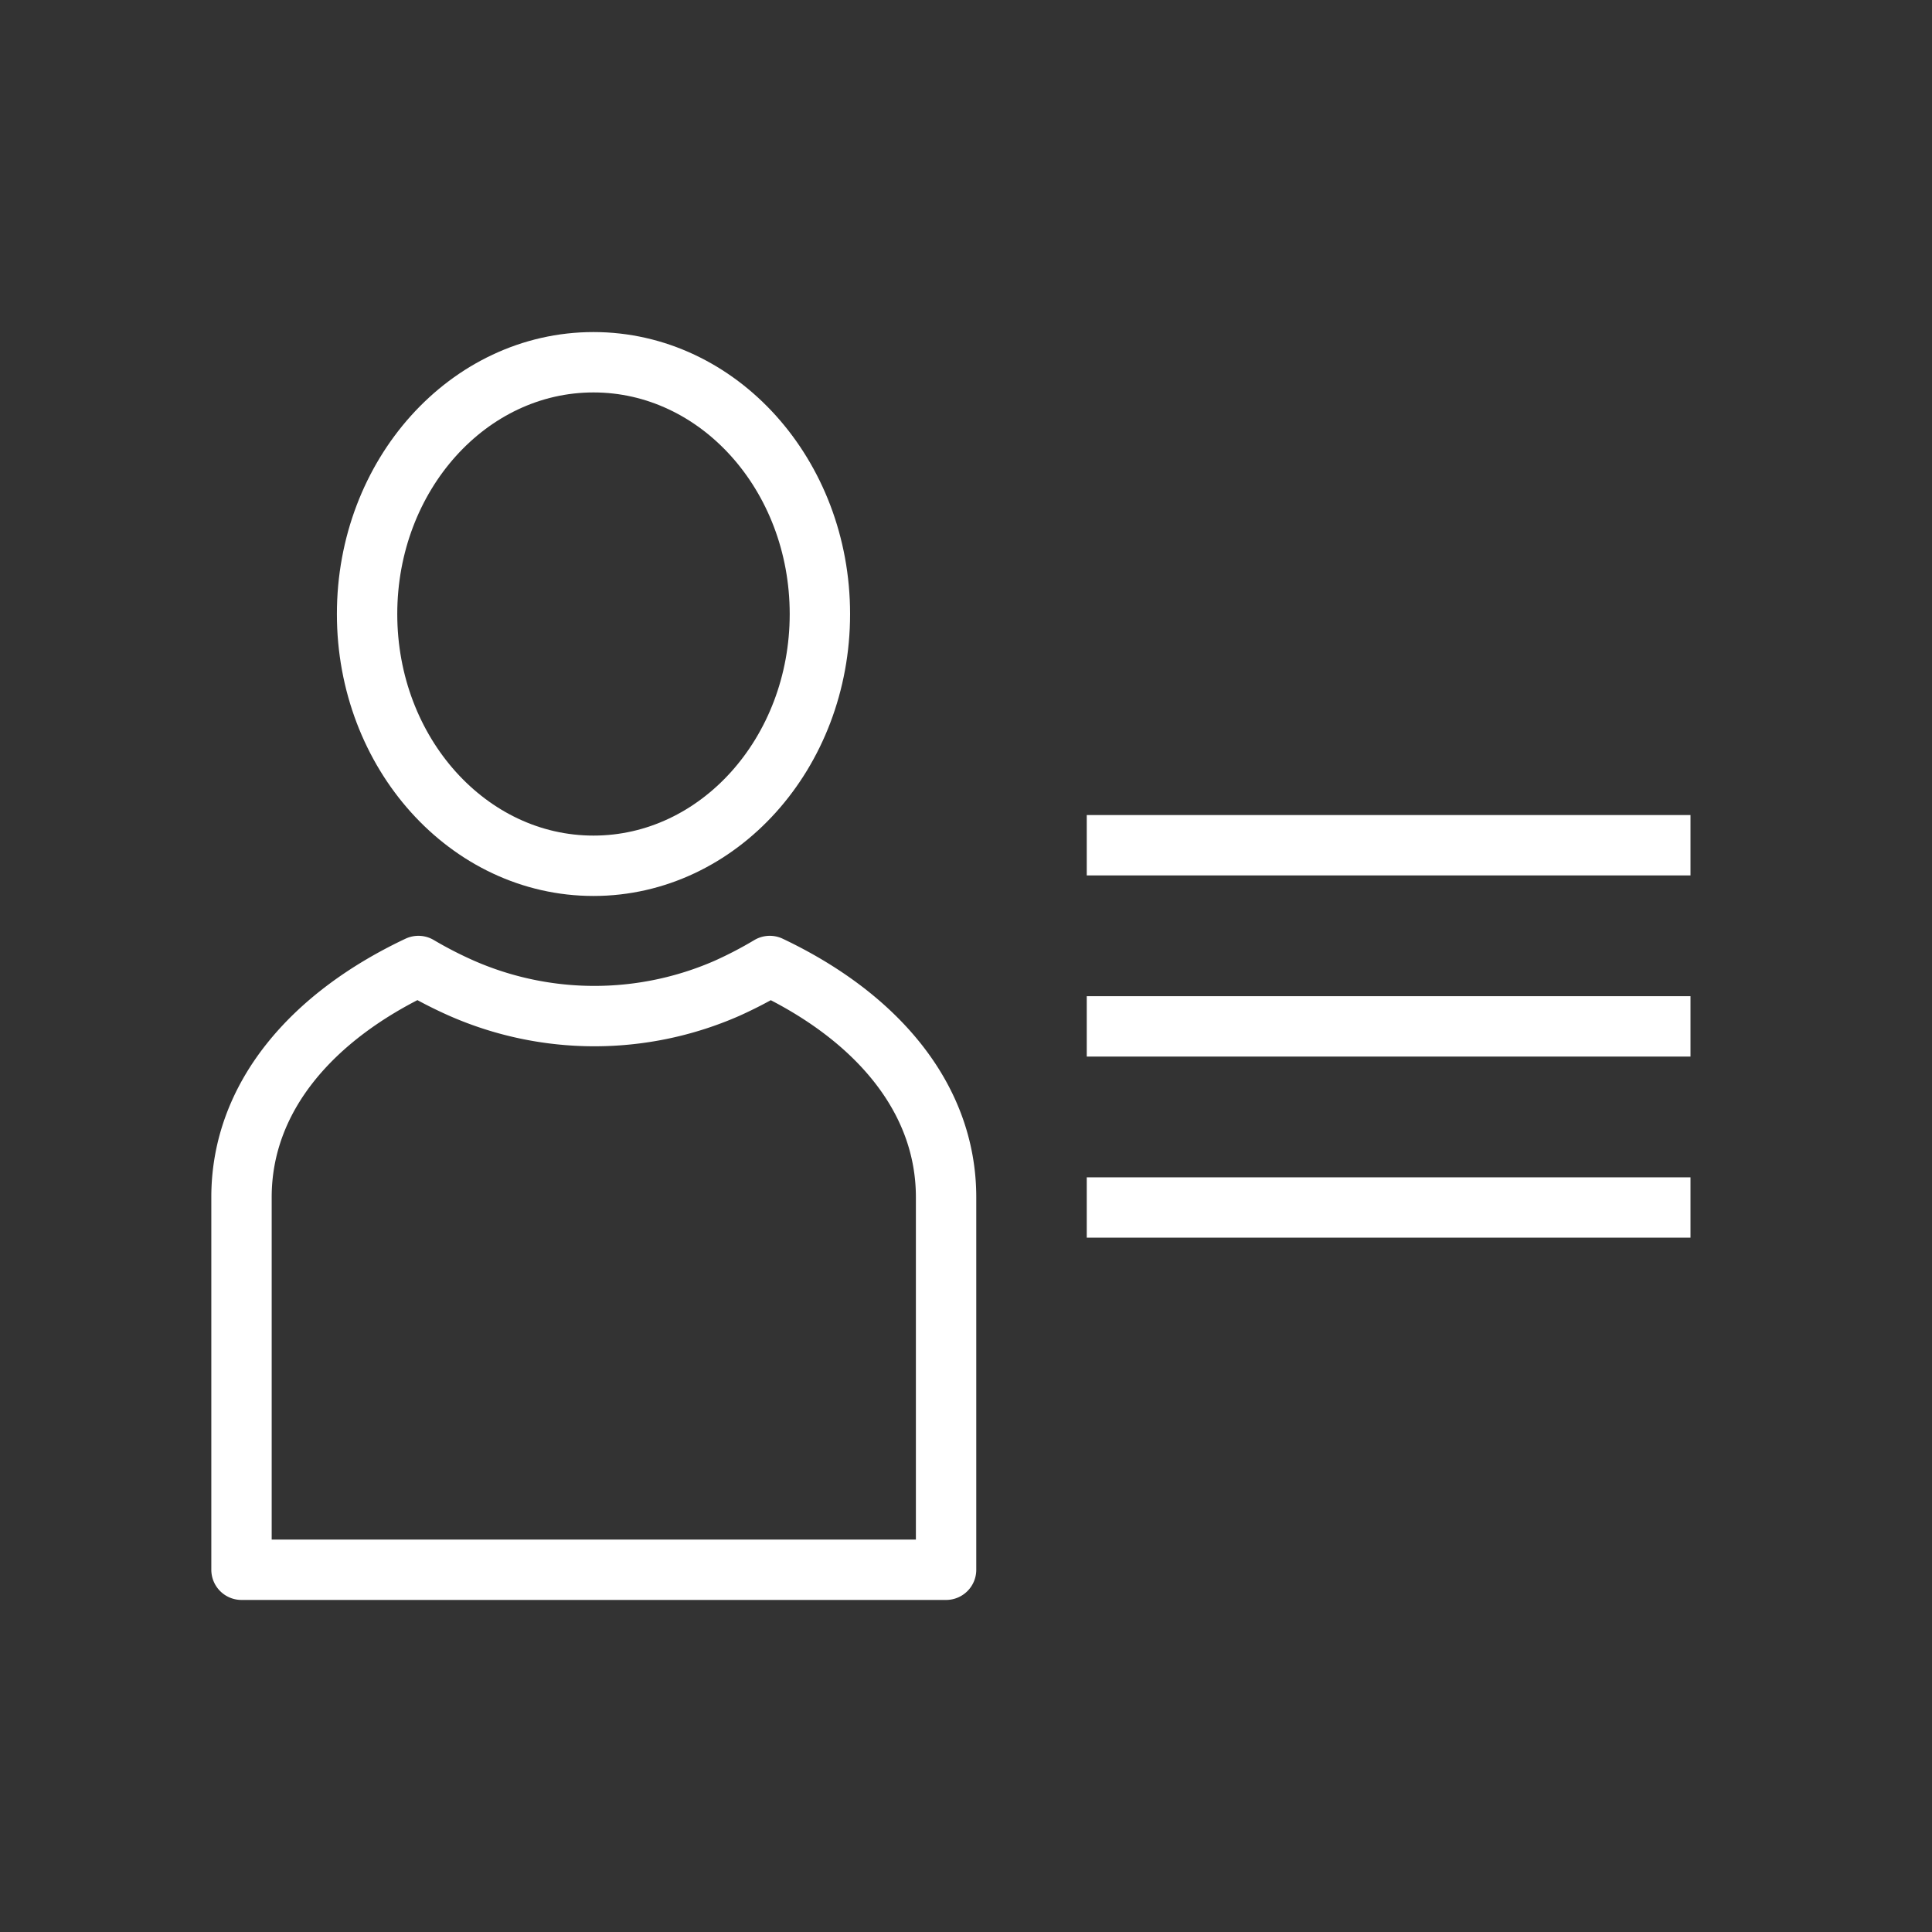 <svg id="cat-pg" xmlns="http://www.w3.org/2000/svg" viewBox="0 0 32 32"><rect x="0" y="0" width="32" height="32" fill="#333333" stroke="none"/><defs><style>.cls-1,.cls-2{fill:none;stroke:#fff;stroke-linejoin:round;}.cls-1{stroke-linecap:round;}</style></defs><title>il_icons-0-3-2-cat_white</title><ellipse class="cls-1" cx="9.83" cy="10.17" rx="3.75" ry="4.17"/><path class="cls-1" d="M12.75,16h0a6.85,6.85,0,0,1-.71.37,5.47,5.47,0,0,1-4.39,0h0A6.85,6.85,0,0,1,6.93,16h0C5.17,16.83,4,18.17,4,19.83V26H15.67V19.83C15.67,18.17,14.5,16.83,12.75,16Z"/><line class="cls-2" x1="18" y1="14" x2="28" y2="14"/><line class="cls-2" x1="18" y1="17" x2="28" y2="17"/><line class="cls-2" x1="18" y1="20" x2="28" y2="20"/></svg>